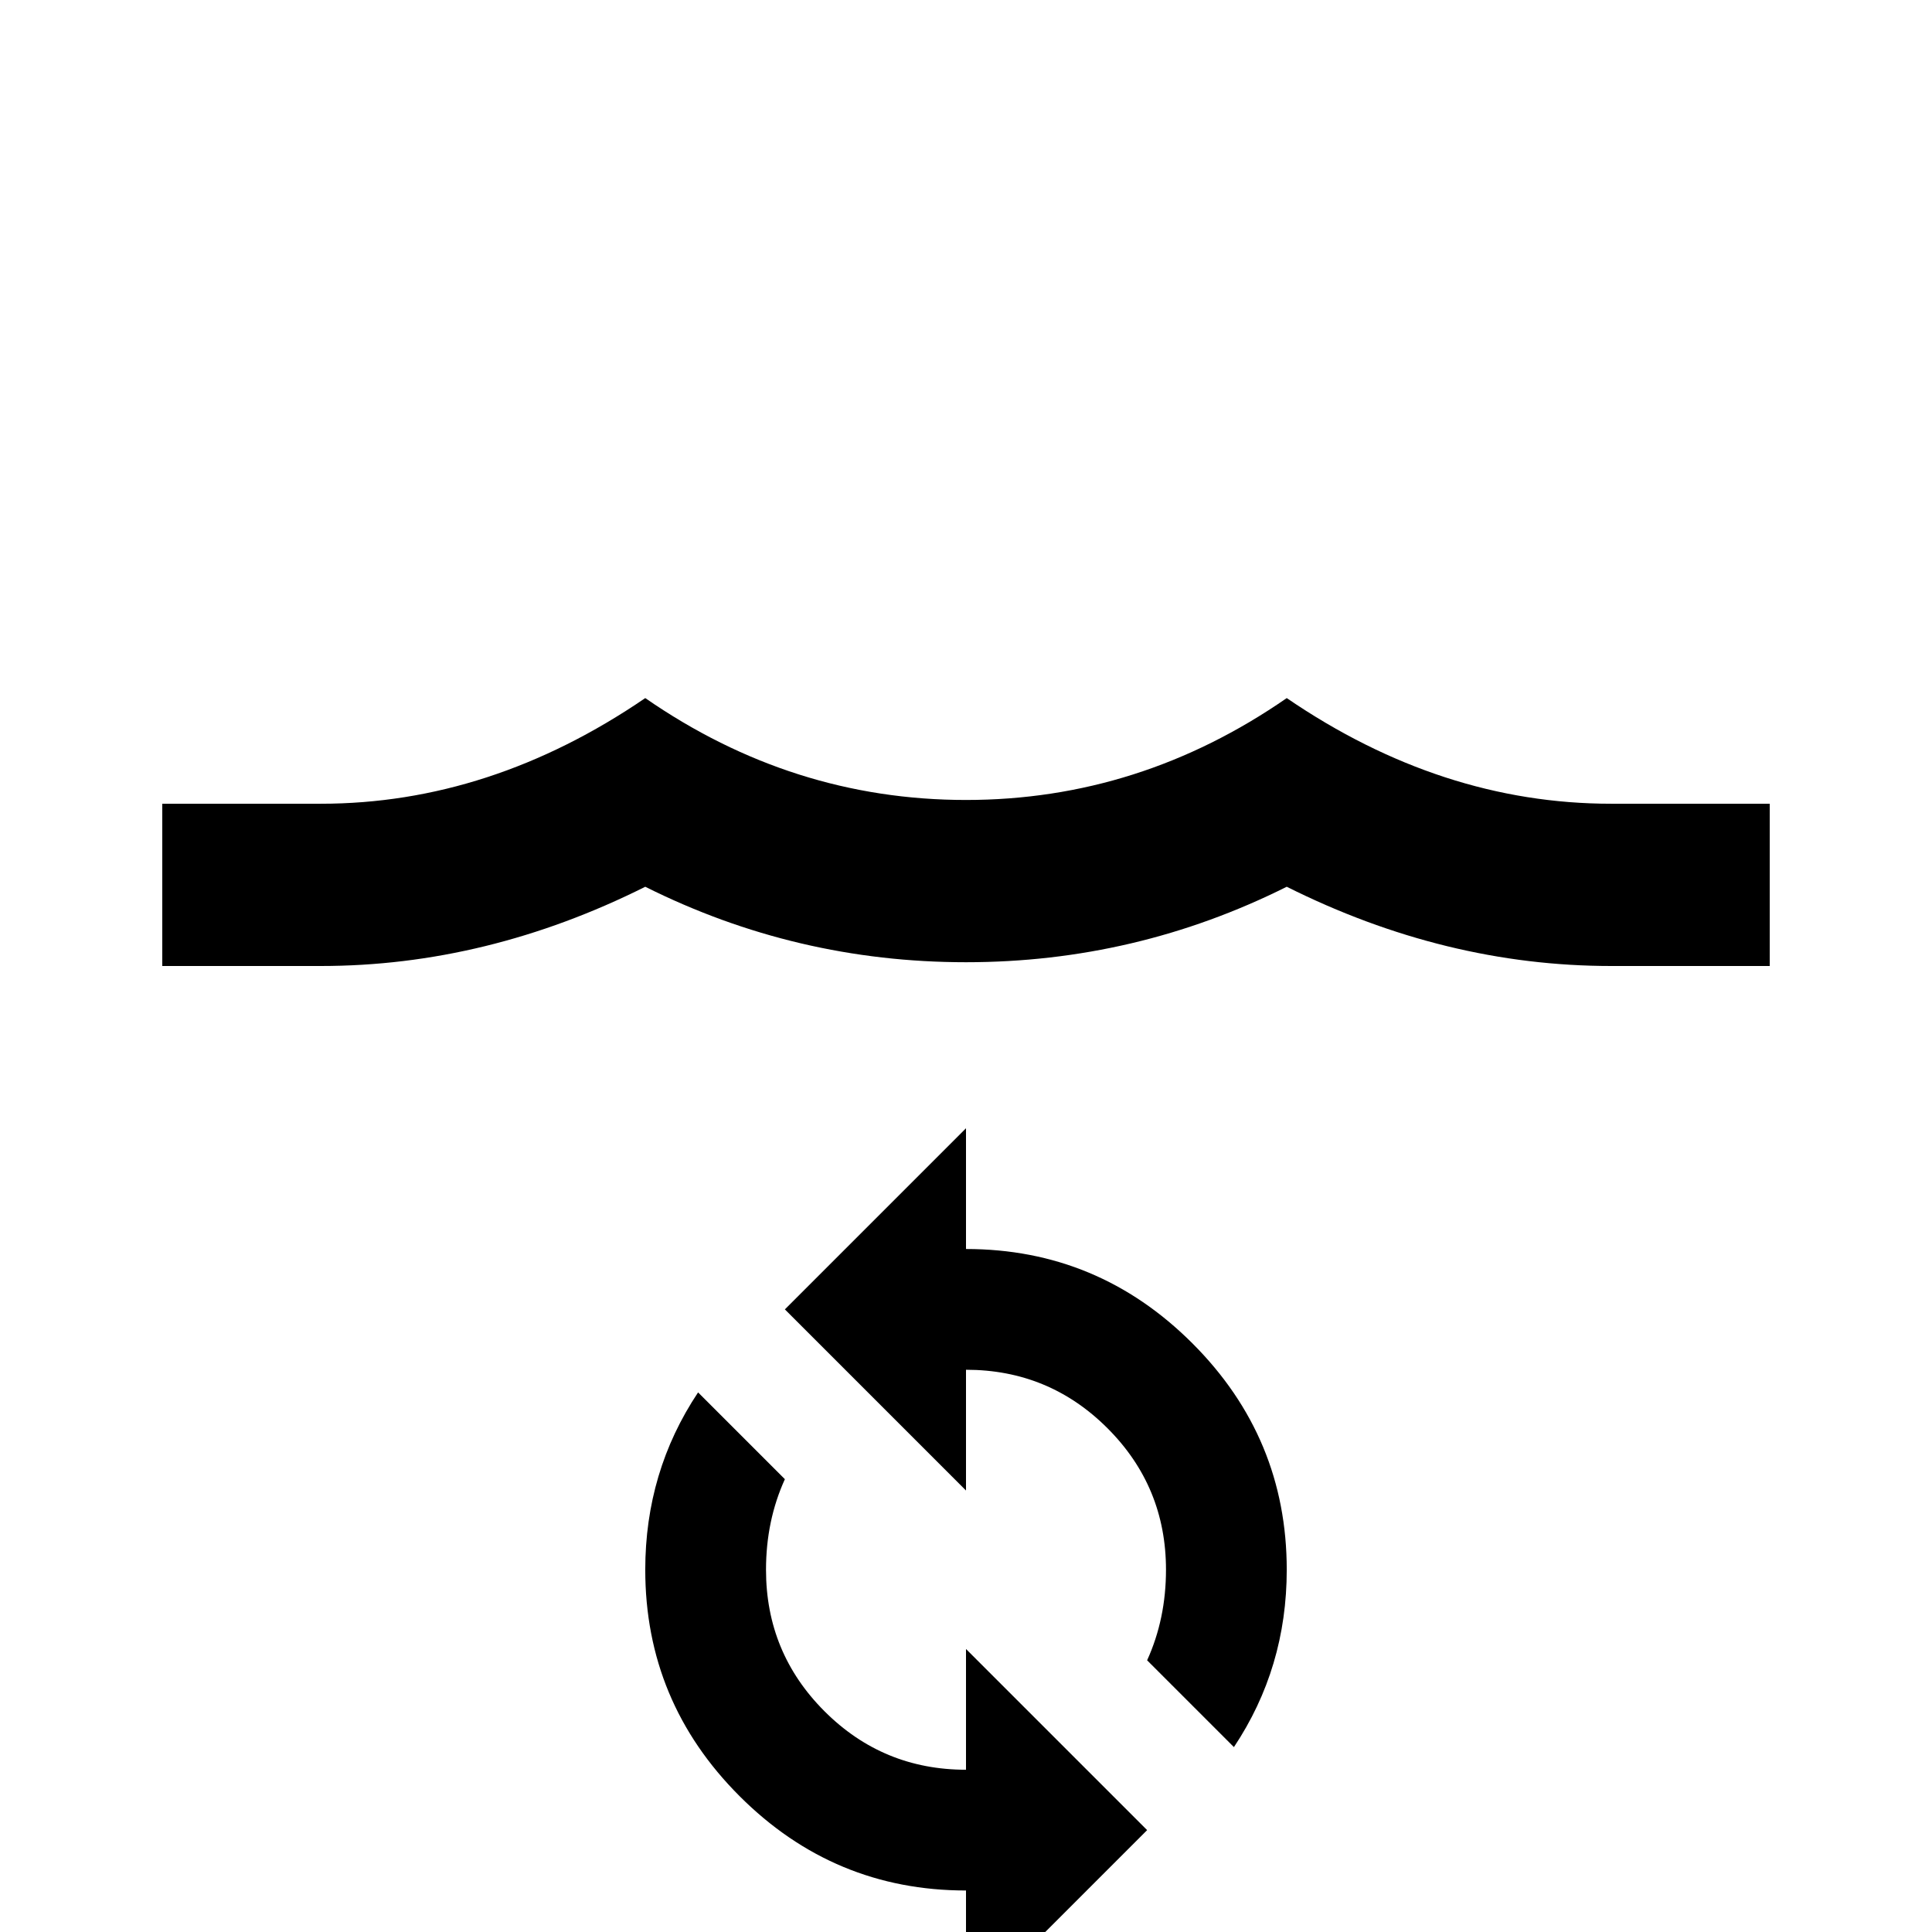<svg xmlns="http://www.w3.org/2000/svg" viewBox="0 -512 512 512">
	<path fill="#000000" d="M427 -299H469V-256H427Q383 -256 341 -277Q301 -257 256 -257Q211 -257 171 -277Q129 -256 85 -256H43V-299H85Q130 -299 171 -327Q210 -300 256 -300Q302 -300 341 -327Q382 -299 427 -299ZM256 -181Q291 -181 316 -156Q341 -131 341 -96Q341 -70 327 -49L304 -72Q309 -83 309 -96Q309 -118 293.5 -133.5Q278 -149 256 -149V-117L208 -165L256 -213ZM256 -43V-75L304 -27L256 21V-11Q221 -11 196 -36Q171 -61 171 -96Q171 -122 185 -143L208 -120Q203 -109 203 -96Q203 -74 218.5 -58.5Q234 -43 256 -43Z"/>
</svg>